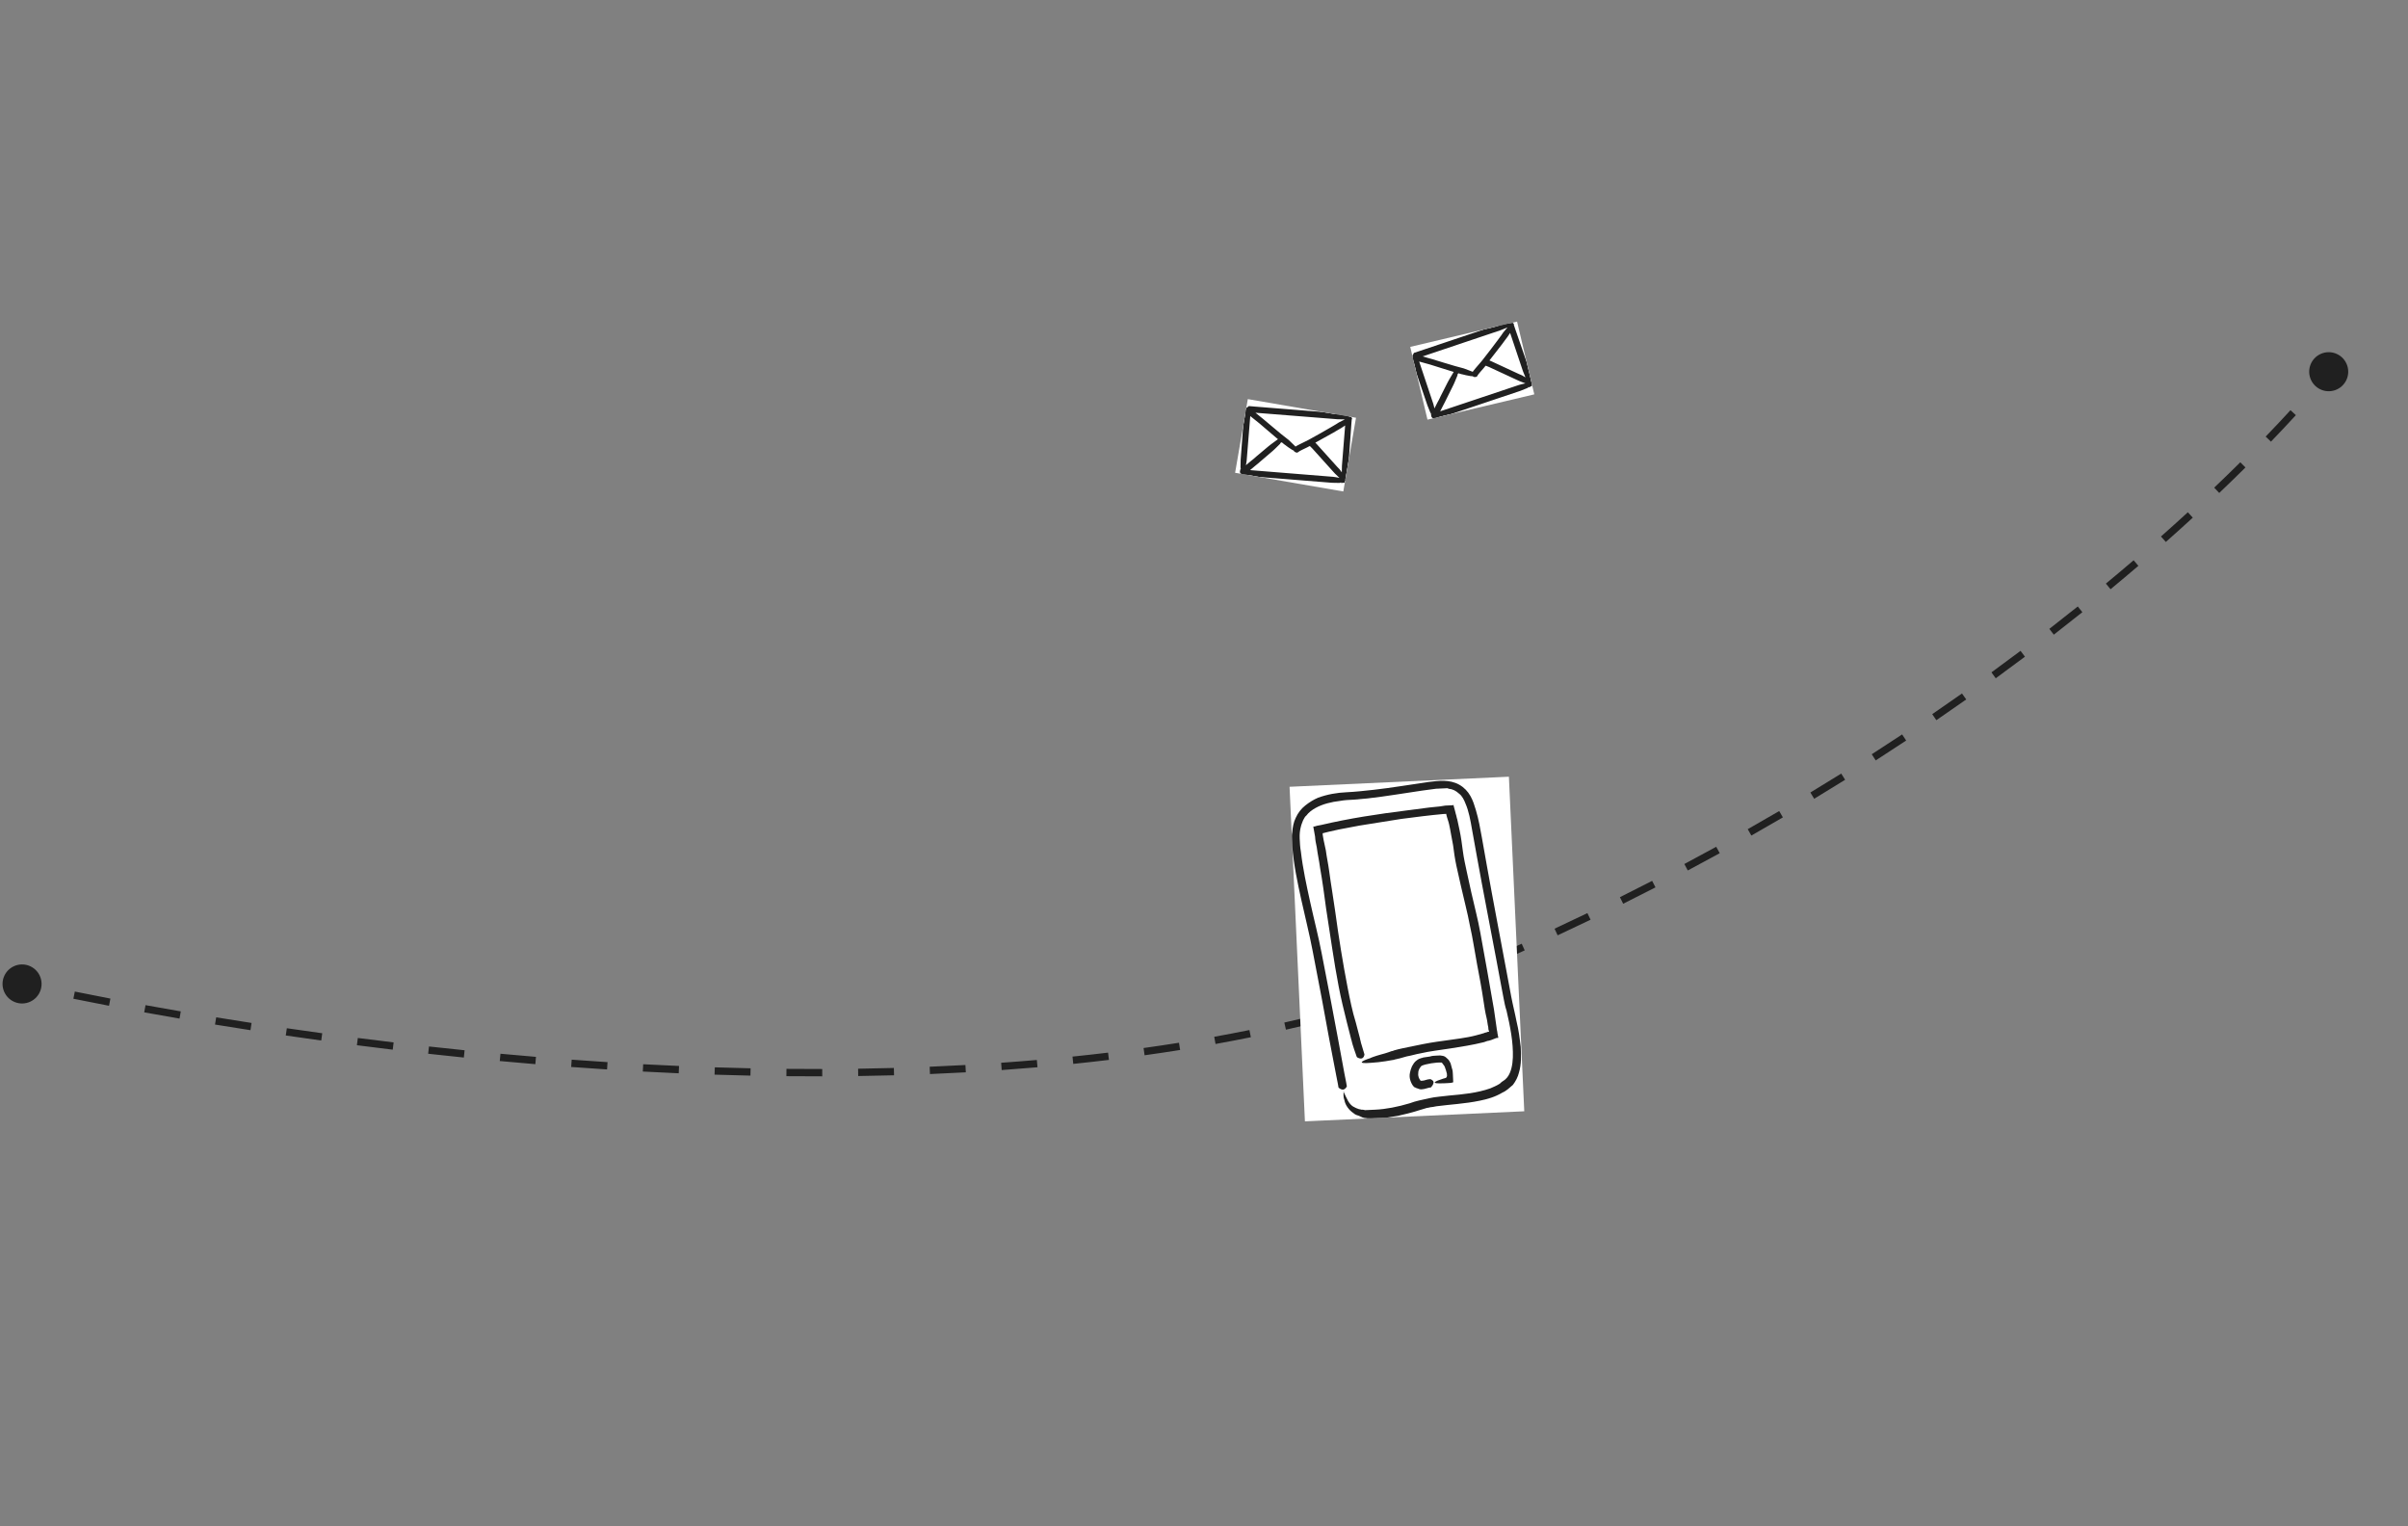 <svg width="658" height="417" viewBox="0 0 658 417" fill="none" xmlns="http://www.w3.org/2000/svg">
<rect x="0" y="0" width="658" height="417" fill="#808080" stroke="none"/>
<path d="M1.181 271.047C2.411 273.724 5.577 274.897 8.254 273.668C10.931 272.439 12.104 269.272 10.875 266.596C9.646 263.919 6.479 262.745 3.802 263.975C1.126 265.204 -0.048 268.37 1.181 271.047ZM631.487 103.778C632.716 106.455 635.883 107.629 638.56 106.399C641.236 105.17 642.41 102.004 641.18 99.327C639.951 96.65 636.785 95.477 634.108 96.706C631.431 97.935 630.258 101.102 631.487 103.778ZM411.663 260.773L411.259 259.858L411.663 260.773ZM6.028 268.821C5.799 269.795 5.799 269.795 5.799 269.795C5.799 269.795 5.799 269.795 5.799 269.795C5.799 269.795 5.799 269.795 5.799 269.795C5.799 269.795 5.8 269.795 5.8 269.795C5.801 269.795 5.802 269.795 5.804 269.796C5.807 269.797 5.812 269.798 5.818 269.799C5.831 269.802 5.85 269.807 5.875 269.813C5.925 269.824 6 269.842 6.099 269.865C6.298 269.911 6.593 269.979 6.983 270.067C7.762 270.244 8.919 270.504 10.431 270.834L10.858 268.88C9.352 268.551 8.2 268.293 7.426 268.117C7.039 268.029 6.746 267.962 6.551 267.916C6.453 267.894 6.379 267.876 6.33 267.865C6.306 267.859 6.287 267.855 6.275 267.852C6.269 267.851 6.265 267.85 6.262 267.849C6.26 267.849 6.259 267.848 6.258 267.848C6.258 267.848 6.258 267.848 6.258 267.848C6.258 267.848 6.258 267.848 6.258 267.848C6.258 267.848 6.258 267.848 6.258 267.848C6.258 267.848 6.258 267.848 6.028 268.821ZM20.048 272.857C22.909 273.439 26.166 274.086 29.791 274.782L30.168 272.817C26.551 272.123 23.3 271.478 20.447 270.898L20.048 272.857ZM39.408 276.577C42.45 277.13 45.67 277.702 49.058 278.285L49.398 276.314C46.016 275.732 42.802 275.161 39.766 274.61L39.408 276.577ZM58.754 279.912C61.873 280.421 65.105 280.935 68.441 281.45L68.746 279.473C65.415 278.959 62.19 278.446 59.076 277.938L58.754 279.912ZM78.089 282.897C81.243 283.357 84.475 283.814 87.781 284.267L88.052 282.286C84.752 281.834 81.525 281.377 78.378 280.918L78.089 282.897ZM97.525 285.56C100.731 285.972 103.997 286.377 107.319 286.774L107.557 284.788C104.241 284.392 100.98 283.987 97.78 283.577L97.525 285.56ZM116.999 287.888C120.205 288.243 123.457 288.589 126.751 288.924L126.954 286.934C123.666 286.6 120.419 286.255 117.219 285.9L116.999 287.888ZM136.566 289.878C139.773 290.174 143.015 290.46 146.289 290.732L146.455 288.739C143.187 288.467 139.951 288.182 136.751 287.886L136.566 289.878ZM156.073 291.5C159.317 291.739 162.588 291.964 165.885 292.175L166.013 290.179C162.722 289.969 159.457 289.744 156.22 289.505L156.073 291.5ZM175.647 292.749C178.899 292.924 182.173 293.083 185.466 293.226L185.553 291.228C182.267 291.085 179 290.926 175.754 290.752L175.647 292.749ZM195.258 293.598C198.511 293.704 201.78 293.793 205.063 293.864L205.106 291.864C201.831 291.794 198.569 291.705 195.323 291.599L195.258 293.598ZM214.887 294.018C218.142 294.051 221.408 294.064 224.683 294.057L224.679 292.057C221.412 292.064 218.154 292.051 214.907 292.018L214.887 294.018ZM234.507 293.976C237.768 293.929 241.035 293.861 244.308 293.771L244.253 291.771C240.989 291.861 237.73 291.929 234.478 291.977L234.507 293.976ZM254.118 293.434C257.383 293.3 260.651 293.142 263.919 292.961L263.808 290.964C260.55 291.145 257.292 291.302 254.036 291.436L254.118 293.434ZM273.714 292.345C276.977 292.115 280.239 291.86 283.497 291.58L283.325 289.587C280.078 289.867 276.827 290.121 273.574 290.35L273.714 292.345ZM293.272 290.656C296.53 290.321 299.781 289.959 303.025 289.568L302.786 287.582C299.554 287.972 296.314 288.333 293.068 288.667L293.272 290.656ZM312.763 288.305C316.011 287.853 319.249 287.371 322.476 286.858L322.162 284.883C318.948 285.394 315.723 285.874 312.487 286.324L312.763 288.305ZM332.149 285.22C335.383 284.637 338.603 284.022 341.806 283.373L341.408 281.412C338.22 282.059 335.015 282.671 331.794 283.251L332.149 285.22ZM351.391 281.315C354.6 280.587 357.791 279.822 360.959 279.02L360.469 277.081C357.316 277.879 354.142 278.64 350.948 279.364L351.391 281.315ZM370.448 276.488C373.611 275.598 376.75 274.669 379.862 273.699L379.267 271.79C376.173 272.754 373.052 273.678 369.906 274.562L370.448 276.488ZM389.213 270.632C392.318 269.561 395.392 268.447 398.433 267.288L397.721 265.419C394.7 266.57 391.646 267.677 388.561 268.741L389.213 270.632ZM407.576 263.625C409.082 262.991 410.58 262.345 412.067 261.688L411.259 259.858C409.782 260.511 408.296 261.152 406.8 261.782L407.576 263.625ZM412.067 261.688C413.599 261.011 415.122 260.331 416.637 259.649L415.817 257.825C414.305 258.505 412.786 259.183 411.259 259.858L412.067 261.688ZM425.631 255.532C428.666 254.119 431.668 252.697 434.635 251.267L433.767 249.465C430.807 250.891 427.814 252.309 424.787 253.719L425.631 255.532ZM443.542 246.903C446.521 245.42 449.463 243.929 452.371 242.432L451.455 240.654C448.556 242.147 445.621 243.633 442.65 245.113L443.542 246.903ZM461.196 237.814C464.145 236.246 467.055 234.672 469.927 233.095L468.965 231.342C466.1 232.915 463.198 234.484 460.257 236.048L461.196 237.814ZM478.565 228.274C481.48 226.621 484.354 224.965 487.186 223.307L486.176 221.581C483.352 223.234 480.486 224.886 477.579 226.534L478.565 228.274ZM495.732 218.226C498.595 216.497 501.413 214.768 504.186 213.04L503.128 211.342C500.363 213.065 497.553 214.79 494.698 216.514L495.732 218.226ZM512.549 207.747C515.372 205.932 518.146 204.121 520.87 202.315L519.765 200.648C517.048 202.449 514.283 204.255 511.468 206.064L512.549 207.747ZM529.121 196.759C531.896 194.861 534.616 192.971 537.281 191.091L536.128 189.457C533.47 191.331 530.759 193.216 527.992 195.108L529.121 196.759ZM545.349 185.309C548.071 183.328 550.731 181.361 553.328 179.41L552.127 177.811C549.538 179.755 546.886 181.717 544.172 183.692L545.349 185.309ZM561.217 173.391C563.888 171.32 566.487 169.272 569.015 167.249L567.765 165.688C565.246 167.704 562.655 169.746 559.992 171.81L561.217 173.391ZM576.719 160.982C579.341 158.813 581.876 156.68 584.325 154.586L583.025 153.066C580.585 155.153 578.058 157.279 575.444 159.44L576.719 160.982ZM591.822 148.065C594.39 145.793 596.847 143.577 599.193 141.425L597.841 139.951C595.504 142.095 593.056 144.303 590.496 146.568L591.822 148.065ZM606.417 134.676C608.967 132.248 611.356 129.924 613.584 127.715L612.176 126.294C609.957 128.494 607.578 130.809 605.038 133.227L606.417 134.676ZM620.546 120.661C623.121 117.992 625.393 115.568 627.363 113.417L625.889 112.066C623.93 114.204 621.67 116.616 619.107 119.272L620.546 120.661ZM633.955 105.987C635.009 104.753 635.798 103.802 636.325 103.157C636.589 102.835 636.787 102.589 636.919 102.423C636.986 102.341 637.035 102.278 637.069 102.235C637.086 102.214 637.099 102.198 637.107 102.187C637.112 102.181 637.115 102.177 637.117 102.174C637.118 102.173 637.119 102.172 637.12 102.171C637.12 102.17 637.12 102.17 637.121 102.17C637.121 102.17 637.121 102.17 637.121 102.169C637.121 102.169 637.121 102.169 637.121 102.169C637.121 102.169 637.121 102.169 636.334 101.553C635.546 100.936 635.547 100.936 635.547 100.936L635.547 100.936C635.547 100.936 635.547 100.936 635.546 100.936C635.546 100.936 635.546 100.936 635.546 100.937C635.546 100.937 635.545 100.938 635.544 100.939C635.542 100.941 635.54 100.945 635.536 100.95C635.528 100.959 635.517 100.974 635.501 100.994C635.469 101.034 635.422 101.094 635.357 101.174C635.229 101.334 635.036 101.574 634.777 101.891C634.259 102.525 633.479 103.465 632.435 104.688L633.955 105.987Z" fill="#202020"/>
<g clip-path="url(#clip0_211_163)">
<rect width="30" height="20.429" transform="translate(340.971 109.039) rotate(9.783)" fill="white"/>
<mask id="path-2-outside-1_211_163" maskUnits="userSpaceOnUse" x="336.422" y="107.856" width="35.273" height="27.117" fill="black">
<rect fill="white" x="336.422" y="107.856" width="35.273" height="27.117"/>
<path d="M341.065 128.354C341.642 127.893 342.159 127.422 342.666 127.011C343.173 126.601 343.75 126.14 344.267 125.669L347.48 122.923L347.997 122.452C347.997 122.452 349.792 120.707 349.721 120.757C349.873 120.597 350.036 120.376 350.177 120.276L350.398 120.438L351.161 121.068C351.161 121.068 351.664 121.403 352.156 121.799C352.658 122.135 353.161 122.471 353.161 122.471C353.442 122.644 353.674 122.746 353.844 122.838C353.884 122.969 353.934 123.04 353.984 123.111C354.095 123.192 354.276 123.223 354.336 123.234C354.397 123.244 354.397 123.244 354.397 123.244C354.751 122.994 355.166 122.754 355.642 122.525L357.067 121.837C357.341 121.697 357.553 121.547 357.816 121.468L358.018 121.378C358.339 121.683 358.6 121.977 358.921 122.281L364.564 128.546L365.035 129.063C365.035 129.063 366.851 130.808 366.741 130.726C367.443 131.346 367.946 131.681 367.366 130.71C367.447 130.599 367.5 130.297 367.643 129.824C367.871 128.867 368.04 127.526 368.04 127.526L368.861 115.902L368.969 114.551C369.061 114.38 369.132 114.33 368.94 114.359C368.901 114.228 368.78 114.207 368.73 114.136C369.113 114.078 369.013 113.936 367.996 113.698C367.039 113.471 365.698 113.302 365.698 113.302L342.854 111.48L341.382 111.351L341.311 111.401C341.098 111.551 341.017 111.661 340.996 111.782C340.765 111.68 340.552 111.83 340.46 112.001L340.45 112.062L340.321 113.533L339.416 125.642C339.416 125.642 339.362 128.122 339.372 128.062C339.351 128.183 339.391 128.314 339.37 128.435L339.299 128.485L339.289 128.546C339.176 128.838 339.205 129.029 339.316 129.111C339.285 129.292 339.445 129.444 339.556 129.526L339.616 129.536L341.088 129.665L363.993 131.498C363.993 131.498 366.474 131.552 366.413 131.542C367.412 131.527 368.058 131.389 366.497 131.058C365.54 130.831 364.199 130.662 364.199 130.662L341.173 128.808L340.558 128.765C340.711 128.604 340.913 128.514 341.065 128.354ZM367.093 127.239C367.093 127.239 367.039 129.719 367.049 129.659C367.068 129.911 367.087 130.164 367.116 130.355C367.116 130.355 367.116 130.355 367.066 130.284C366.516 129.505 365.705 128.431 365.705 128.431L365.123 127.833L359.48 121.568C359.269 121.345 358.998 121.112 358.798 120.828L361.277 119.45L364.099 117.882L365.486 117.063L366.315 116.583C366.315 116.583 366.812 116.233 367.368 115.893C367.652 115.693 367.864 115.543 368.017 115.383L368.004 115.816L367.093 127.239ZM342.768 112.337L365.492 114.138C365.492 114.138 367.973 114.192 367.912 114.182C368.033 114.203 368.165 114.163 368.225 114.174C368.154 114.224 368.154 114.224 368.144 114.284L368.133 114.344L368.131 114.718C367.252 115.126 366.088 115.735 366.088 115.735L365.319 116.225L363.933 117.044L361.099 118.672L358.277 120.24C357.791 120.53 357.316 120.759 356.84 120.989C356.365 121.218 355.89 121.447 355.343 121.727C354.868 121.956 354.453 122.196 353.967 122.485L353.957 122.546C353.857 122.404 353.686 122.312 353.536 122.1C352.844 121.42 351.881 120.507 351.881 120.507L351.168 119.948L349.852 118.912L347.403 116.871C345.777 115.47 344.14 114.13 342.443 112.779C342.232 112.556 342.001 112.454 341.841 112.301L342.768 112.337ZM340.262 125.788L341.248 113.569L341.292 112.954C341.513 113.116 341.674 113.269 341.905 113.371C343.552 114.651 345.189 115.991 346.754 117.382L349.143 119.412L349.906 120.042C349.765 120.142 349.623 120.242 349.421 120.332C348.631 120.943 347.496 121.743 347.496 121.743L346.848 122.254L343.646 124.939C343.129 125.41 342.612 125.881 342.045 126.282C341.467 126.742 340.95 127.214 340.444 127.624C340.231 127.774 340.018 127.924 339.806 128.075C340.093 127.128 340.262 125.788 340.262 125.788Z"/>
</mask>
<path d="M341.065 128.354C341.642 127.893 342.159 127.422 342.666 127.011C343.173 126.601 343.75 126.14 344.267 125.669L347.48 122.923L347.997 122.452C347.997 122.452 349.792 120.707 349.721 120.757C349.873 120.597 350.036 120.376 350.177 120.276L350.398 120.438L351.161 121.068C351.161 121.068 351.664 121.403 352.156 121.799C352.658 122.135 353.161 122.471 353.161 122.471C353.442 122.644 353.674 122.746 353.844 122.838C353.884 122.969 353.934 123.04 353.984 123.111C354.095 123.192 354.276 123.223 354.336 123.234C354.397 123.244 354.397 123.244 354.397 123.244C354.751 122.994 355.166 122.754 355.642 122.525L357.067 121.837C357.341 121.697 357.553 121.547 357.816 121.468L358.018 121.378C358.339 121.683 358.6 121.977 358.921 122.281L364.564 128.546L365.035 129.063C365.035 129.063 366.851 130.808 366.741 130.726C367.443 131.346 367.946 131.681 367.366 130.71C367.447 130.599 367.5 130.297 367.643 129.824C367.871 128.867 368.04 127.526 368.04 127.526L368.861 115.902L368.969 114.551C369.061 114.38 369.132 114.33 368.94 114.359C368.901 114.228 368.78 114.207 368.73 114.136C369.113 114.078 369.013 113.936 367.996 113.698C367.039 113.471 365.698 113.302 365.698 113.302L342.854 111.48L341.382 111.351L341.311 111.401C341.098 111.551 341.017 111.661 340.996 111.782C340.765 111.68 340.552 111.83 340.46 112.001L340.45 112.062L340.321 113.533L339.416 125.642C339.416 125.642 339.362 128.122 339.372 128.062C339.351 128.183 339.391 128.314 339.37 128.435L339.299 128.485L339.289 128.546C339.176 128.838 339.205 129.029 339.316 129.111C339.285 129.292 339.445 129.444 339.556 129.526L339.616 129.536L341.088 129.665L363.993 131.498C363.993 131.498 366.474 131.552 366.413 131.542C367.412 131.527 368.058 131.389 366.497 131.058C365.54 130.831 364.199 130.662 364.199 130.662L341.173 128.808L340.558 128.765C340.711 128.604 340.913 128.514 341.065 128.354ZM367.093 127.239C367.093 127.239 367.039 129.719 367.049 129.659C367.068 129.911 367.087 130.164 367.116 130.355C367.116 130.355 367.116 130.355 367.066 130.284C366.516 129.505 365.705 128.431 365.705 128.431L365.123 127.833L359.48 121.568C359.269 121.345 358.998 121.112 358.798 120.828L361.277 119.45L364.099 117.882L365.486 117.063L366.315 116.583C366.315 116.583 366.812 116.233 367.368 115.893C367.652 115.693 367.864 115.543 368.017 115.383L368.004 115.816L367.093 127.239ZM342.768 112.337L365.492 114.138C365.492 114.138 367.973 114.192 367.912 114.182C368.033 114.203 368.165 114.163 368.225 114.174C368.154 114.224 368.154 114.224 368.144 114.284L368.133 114.344L368.131 114.718C367.252 115.126 366.088 115.735 366.088 115.735L365.319 116.225L363.933 117.044L361.099 118.672L358.277 120.24C357.791 120.53 357.316 120.759 356.84 120.989C356.365 121.218 355.89 121.447 355.343 121.727C354.868 121.956 354.453 122.196 353.967 122.485L353.957 122.546C353.857 122.404 353.686 122.312 353.536 122.1C352.844 121.42 351.881 120.507 351.881 120.507L351.168 119.948L349.852 118.912L347.403 116.871C345.777 115.47 344.14 114.13 342.443 112.779C342.232 112.556 342.001 112.454 341.841 112.301L342.768 112.337ZM340.262 125.788L341.248 113.569L341.292 112.954C341.513 113.116 341.674 113.269 341.905 113.371C343.552 114.651 345.189 115.991 346.754 117.382L349.143 119.412L349.906 120.042C349.765 120.142 349.623 120.242 349.421 120.332C348.631 120.943 347.496 121.743 347.496 121.743L346.848 122.254L343.646 124.939C343.129 125.41 342.612 125.881 342.045 126.282C341.467 126.742 340.95 127.214 340.444 127.624C340.231 127.774 340.018 127.924 339.806 128.075C340.093 127.128 340.262 125.788 340.262 125.788Z" fill="#202020"/>
<path d="M341.065 128.354C341.642 127.893 342.159 127.422 342.666 127.011C343.173 126.601 343.75 126.14 344.267 125.669L347.48 122.923L347.997 122.452C347.997 122.452 349.792 120.707 349.721 120.757C349.873 120.597 350.036 120.376 350.177 120.276L350.398 120.438L351.161 121.068C351.161 121.068 351.664 121.403 352.156 121.799C352.658 122.135 353.161 122.471 353.161 122.471C353.442 122.644 353.674 122.746 353.844 122.838C353.884 122.969 353.934 123.04 353.984 123.111C354.095 123.192 354.276 123.223 354.336 123.234C354.397 123.244 354.397 123.244 354.397 123.244C354.751 122.994 355.166 122.754 355.642 122.525L357.067 121.837C357.341 121.697 357.553 121.547 357.816 121.468L358.018 121.378C358.339 121.683 358.6 121.977 358.921 122.281L364.564 128.546L365.035 129.063C365.035 129.063 366.851 130.808 366.741 130.726C367.443 131.346 367.946 131.681 367.366 130.71C367.447 130.599 367.5 130.297 367.643 129.824C367.871 128.867 368.04 127.526 368.04 127.526L368.861 115.902L368.969 114.551C369.061 114.38 369.132 114.33 368.94 114.359C368.901 114.228 368.78 114.207 368.73 114.136C369.113 114.078 369.013 113.936 367.996 113.698C367.039 113.471 365.698 113.302 365.698 113.302L342.854 111.48L341.382 111.351L341.311 111.401C341.098 111.551 341.017 111.661 340.996 111.782C340.765 111.68 340.552 111.83 340.46 112.001L340.45 112.062L340.321 113.533L339.416 125.642C339.416 125.642 339.362 128.122 339.372 128.062C339.351 128.183 339.391 128.314 339.37 128.435L339.299 128.485L339.289 128.546C339.176 128.838 339.205 129.029 339.316 129.111C339.285 129.292 339.445 129.444 339.556 129.526L339.616 129.536L341.088 129.665L363.993 131.498C363.993 131.498 366.474 131.552 366.413 131.542C367.412 131.527 368.058 131.389 366.497 131.058C365.54 130.831 364.199 130.662 364.199 130.662L341.173 128.808L340.558 128.765C340.711 128.604 340.913 128.514 341.065 128.354ZM367.093 127.239C367.093 127.239 367.039 129.719 367.049 129.659C367.068 129.911 367.087 130.164 367.116 130.355C367.116 130.355 367.116 130.355 367.066 130.284C366.516 129.505 365.705 128.431 365.705 128.431L365.123 127.833L359.48 121.568C359.269 121.345 358.998 121.112 358.798 120.828L361.277 119.45L364.099 117.882L365.486 117.063L366.315 116.583C366.315 116.583 366.812 116.233 367.368 115.893C367.652 115.693 367.864 115.543 368.017 115.383L368.004 115.816L367.093 127.239ZM342.768 112.337L365.492 114.138C365.492 114.138 367.973 114.192 367.912 114.182C368.033 114.203 368.165 114.163 368.225 114.174C368.154 114.224 368.154 114.224 368.144 114.284L368.133 114.344L368.131 114.718C367.252 115.126 366.088 115.735 366.088 115.735L365.319 116.225L363.933 117.044L361.099 118.672L358.277 120.24C357.791 120.53 357.316 120.759 356.84 120.989C356.365 121.218 355.89 121.447 355.343 121.727C354.868 121.956 354.453 122.196 353.967 122.485L353.957 122.546C353.857 122.404 353.686 122.312 353.536 122.1C352.844 121.42 351.881 120.507 351.881 120.507L351.168 119.948L349.852 118.912L347.403 116.871C345.777 115.47 344.14 114.13 342.443 112.779C342.232 112.556 342.001 112.454 341.841 112.301L342.768 112.337ZM340.262 125.788L341.248 113.569L341.292 112.954C341.513 113.116 341.674 113.269 341.905 113.371C343.552 114.651 345.189 115.991 346.754 117.382L349.143 119.412L349.906 120.042C349.765 120.142 349.623 120.242 349.421 120.332C348.631 120.943 347.496 121.743 347.496 121.743L346.848 122.254L343.646 124.939C343.129 125.41 342.612 125.881 342.045 126.282C341.467 126.742 340.95 127.214 340.444 127.624C340.231 127.774 340.018 127.924 339.806 128.075C340.093 127.128 340.262 125.788 340.262 125.788Z" stroke="#202020" stroke-width="0.8" mask="url(#path-2-outside-1_211_163)"/>
</g>
<g clip-path="url(#clip1_211_163)">
<rect width="30" height="20.429" transform="translate(385.358 94.769) rotate(-13.319)" fill="white"/>
<mask id="path-3-outside-2_211_163" maskUnits="userSpaceOnUse" x="384.148" y="86.628" width="36.208" height="28.78" fill="black">
<rect fill="white" x="384.148" y="86.628" width="36.208" height="28.78"/>
<path d="M393.023 112.499C393.373 111.849 393.664 111.212 393.969 110.636C394.274 110.059 394.624 109.409 394.915 108.773L396.793 104.987L397.083 104.351C397.083 104.351 398.05 102.041 398.004 102.115C398.081 101.908 398.144 101.641 398.235 101.493L398.502 101.556L399.451 101.836C399.451 101.836 400.045 101.947 400.653 102.118C401.247 102.23 401.84 102.342 401.84 102.342C402.167 102.39 402.42 102.394 402.613 102.411C402.701 102.516 402.775 102.562 402.849 102.607C402.983 102.639 403.162 102.596 403.221 102.582C403.281 102.568 403.281 102.568 403.281 102.568C403.509 102.199 403.796 101.816 404.144 101.418L405.185 100.226C405.382 99.99 405.518 99.769 405.729 99.593L405.88 99.431C406.295 99.585 406.65 99.753 407.064 99.907L414.713 103.455L415.349 103.746C415.349 103.746 417.704 104.638 417.571 104.607C418.46 104.901 419.054 105.012 418.139 104.346C418.171 104.213 418.1 103.914 418.047 103.422C417.88 102.453 417.51 101.154 417.51 101.154L413.704 90.139L413.274 88.854C413.291 88.661 413.337 88.587 413.172 88.689C413.084 88.584 412.964 88.612 412.891 88.567C413.221 88.362 413.073 88.271 412.044 88.452C411.075 88.618 409.775 88.989 409.775 88.989L388.048 96.276L386.643 96.735L386.598 96.809C386.461 97.03 386.429 97.164 386.458 97.283C386.205 97.28 386.068 97.501 386.051 97.695L386.065 97.754L386.523 99.159L390.442 110.651C390.442 110.651 391.366 112.954 391.351 112.895C391.38 113.014 391.468 113.119 391.496 113.239L391.45 113.313L391.464 113.372C391.475 113.685 391.578 113.85 391.711 113.881C391.753 114.06 391.961 114.137 392.094 114.169L392.154 114.155L393.559 113.696L415.346 106.395C415.346 106.395 417.649 105.471 417.589 105.485C418.502 105.08 419.043 104.7 417.476 105.008C416.507 105.174 415.208 105.545 415.208 105.545L393.301 112.874L392.718 113.075C392.795 112.868 392.946 112.706 393.023 112.499ZM416.526 101.261C416.526 101.261 417.45 103.564 417.436 103.504C417.552 103.729 417.668 103.953 417.77 104.118C417.77 104.118 417.77 104.118 417.696 104.073C416.884 103.572 415.717 102.902 415.717 102.902L414.947 102.58L407.298 99.032C407.017 98.909 406.676 98.801 406.381 98.619L408.12 96.379L410.102 93.829L411.055 92.532L411.63 91.765C411.63 91.765 411.949 91.248 412.328 90.717C412.51 90.422 412.647 90.2 412.724 89.993L412.883 90.397L416.526 101.261ZM388.305 97.098L409.913 89.839C409.913 89.839 412.217 88.915 412.157 88.929C412.276 88.901 412.382 88.813 412.441 88.799C412.396 88.873 412.396 88.873 412.41 88.933L412.424 88.992L412.569 89.336C411.92 90.057 411.088 91.074 411.088 91.074L410.573 91.826L409.619 93.124L407.652 95.733L405.671 98.283C405.338 98.74 404.991 99.137 404.643 99.534C404.296 99.932 403.949 100.329 403.556 100.801C403.209 101.198 402.921 101.581 402.588 102.039L402.602 102.098C402.455 102.007 402.262 101.99 402.04 101.853C401.137 101.5 399.893 101.038 399.893 101.038L399.018 100.803L397.401 100.366L394.347 99.45C392.302 98.8 390.27 98.209 388.179 97.632C387.898 97.51 387.645 97.506 387.438 97.429L388.305 97.098ZM391.278 110.453L387.391 98.828L387.19 98.245C387.457 98.308 387.664 98.385 387.917 98.388C389.934 98.919 391.965 99.51 393.951 100.174L396.945 101.105L397.894 101.385C397.803 101.532 397.712 101.68 397.561 101.842C397.074 102.714 396.345 103.895 396.345 103.895L395.949 104.619L394.057 108.345C393.766 108.982 393.476 109.618 393.111 110.208C392.761 110.859 392.47 111.495 392.165 112.072C392.029 112.293 391.892 112.515 391.755 112.736C391.648 111.753 391.278 110.453 391.278 110.453Z"/>
</mask>
<path d="M393.023 112.499C393.373 111.849 393.664 111.212 393.969 110.636C394.274 110.059 394.624 109.409 394.915 108.773L396.793 104.987L397.083 104.351C397.083 104.351 398.05 102.041 398.004 102.115C398.081 101.908 398.144 101.641 398.235 101.493L398.502 101.556L399.451 101.836C399.451 101.836 400.045 101.947 400.653 102.118C401.247 102.23 401.84 102.342 401.84 102.342C402.167 102.39 402.42 102.394 402.613 102.411C402.701 102.516 402.775 102.562 402.849 102.607C402.983 102.639 403.162 102.596 403.221 102.582C403.281 102.568 403.281 102.568 403.281 102.568C403.509 102.199 403.796 101.816 404.144 101.418L405.185 100.226C405.382 99.99 405.518 99.769 405.729 99.593L405.88 99.431C406.295 99.585 406.65 99.753 407.064 99.907L414.713 103.455L415.349 103.746C415.349 103.746 417.704 104.638 417.571 104.607C418.46 104.901 419.054 105.012 418.139 104.346C418.171 104.213 418.1 103.914 418.047 103.422C417.88 102.453 417.51 101.154 417.51 101.154L413.704 90.139L413.274 88.854C413.291 88.661 413.337 88.587 413.172 88.689C413.084 88.584 412.964 88.612 412.891 88.567C413.221 88.362 413.073 88.271 412.044 88.452C411.075 88.618 409.775 88.989 409.775 88.989L388.048 96.276L386.643 96.735L386.598 96.809C386.461 97.03 386.429 97.164 386.458 97.283C386.205 97.28 386.068 97.501 386.051 97.695L386.065 97.754L386.523 99.159L390.442 110.651C390.442 110.651 391.366 112.954 391.351 112.895C391.38 113.014 391.468 113.119 391.496 113.239L391.45 113.313L391.464 113.372C391.475 113.685 391.578 113.85 391.711 113.881C391.753 114.06 391.961 114.137 392.094 114.169L392.154 114.155L393.559 113.696L415.346 106.395C415.346 106.395 417.649 105.471 417.589 105.485C418.502 105.08 419.043 104.7 417.476 105.008C416.507 105.174 415.208 105.545 415.208 105.545L393.301 112.874L392.718 113.075C392.795 112.868 392.946 112.706 393.023 112.499ZM416.526 101.261C416.526 101.261 417.45 103.564 417.436 103.504C417.552 103.729 417.668 103.953 417.77 104.118C417.77 104.118 417.77 104.118 417.696 104.073C416.884 103.572 415.717 102.902 415.717 102.902L414.947 102.58L407.298 99.032C407.017 98.909 406.676 98.801 406.381 98.619L408.12 96.379L410.102 93.829L411.055 92.532L411.63 91.765C411.63 91.765 411.949 91.248 412.328 90.717C412.51 90.422 412.647 90.2 412.724 89.993L412.883 90.397L416.526 101.261ZM388.305 97.098L409.913 89.839C409.913 89.839 412.217 88.915 412.157 88.929C412.276 88.901 412.382 88.813 412.441 88.799C412.396 88.873 412.396 88.873 412.41 88.933L412.424 88.992L412.569 89.336C411.92 90.057 411.088 91.074 411.088 91.074L410.573 91.826L409.619 93.124L407.652 95.733L405.671 98.283C405.338 98.74 404.991 99.137 404.643 99.534C404.296 99.932 403.949 100.329 403.556 100.801C403.209 101.198 402.921 101.581 402.588 102.039L402.602 102.098C402.455 102.007 402.262 101.99 402.04 101.853C401.137 101.5 399.893 101.038 399.893 101.038L399.018 100.803L397.401 100.366L394.347 99.45C392.302 98.8 390.27 98.209 388.179 97.632C387.898 97.51 387.645 97.506 387.438 97.429L388.305 97.098ZM391.278 110.453L387.391 98.828L387.19 98.245C387.457 98.308 387.664 98.385 387.917 98.388C389.934 98.919 391.965 99.51 393.951 100.174L396.945 101.105L397.894 101.385C397.803 101.532 397.712 101.68 397.561 101.842C397.074 102.714 396.345 103.895 396.345 103.895L395.949 104.619L394.057 108.345C393.766 108.982 393.476 109.618 393.111 110.208C392.761 110.859 392.47 111.495 392.165 112.072C392.029 112.293 391.892 112.515 391.755 112.736C391.648 111.753 391.278 110.453 391.278 110.453Z" fill="#202020"/>
<path d="M393.023 112.499C393.373 111.849 393.664 111.212 393.969 110.636C394.274 110.059 394.624 109.409 394.915 108.773L396.793 104.987L397.083 104.351C397.083 104.351 398.05 102.041 398.004 102.115C398.081 101.908 398.144 101.641 398.235 101.493L398.502 101.556L399.451 101.836C399.451 101.836 400.045 101.947 400.653 102.118C401.247 102.23 401.84 102.342 401.84 102.342C402.167 102.39 402.42 102.394 402.613 102.411C402.701 102.516 402.775 102.562 402.849 102.607C402.983 102.639 403.162 102.596 403.221 102.582C403.281 102.568 403.281 102.568 403.281 102.568C403.509 102.199 403.796 101.816 404.144 101.418L405.185 100.226C405.382 99.99 405.518 99.769 405.729 99.593L405.88 99.431C406.295 99.585 406.65 99.753 407.064 99.907L414.713 103.455L415.349 103.746C415.349 103.746 417.704 104.638 417.571 104.607C418.46 104.901 419.054 105.012 418.139 104.346C418.171 104.213 418.1 103.914 418.047 103.422C417.88 102.453 417.51 101.154 417.51 101.154L413.704 90.139L413.274 88.854C413.291 88.661 413.337 88.587 413.172 88.689C413.084 88.584 412.964 88.612 412.891 88.567C413.221 88.362 413.073 88.271 412.044 88.452C411.075 88.618 409.775 88.989 409.775 88.989L388.048 96.276L386.643 96.735L386.598 96.809C386.461 97.03 386.429 97.164 386.458 97.283C386.205 97.28 386.068 97.501 386.051 97.695L386.065 97.754L386.523 99.159L390.442 110.651C390.442 110.651 391.366 112.954 391.351 112.895C391.38 113.014 391.468 113.119 391.496 113.239L391.45 113.313L391.464 113.372C391.475 113.685 391.578 113.85 391.711 113.881C391.753 114.06 391.961 114.137 392.094 114.169L392.154 114.155L393.559 113.696L415.346 106.395C415.346 106.395 417.649 105.471 417.589 105.485C418.502 105.08 419.043 104.7 417.476 105.008C416.507 105.174 415.208 105.545 415.208 105.545L393.301 112.874L392.718 113.075C392.795 112.868 392.946 112.706 393.023 112.499ZM416.526 101.261C416.526 101.261 417.45 103.564 417.436 103.504C417.552 103.729 417.668 103.953 417.77 104.118C417.77 104.118 417.77 104.118 417.696 104.073C416.884 103.572 415.717 102.902 415.717 102.902L414.947 102.58L407.298 99.032C407.017 98.909 406.676 98.801 406.381 98.619L408.12 96.379L410.102 93.829L411.055 92.532L411.63 91.765C411.63 91.765 411.949 91.248 412.328 90.717C412.51 90.422 412.647 90.2 412.724 89.993L412.883 90.397L416.526 101.261ZM388.305 97.098L409.913 89.839C409.913 89.839 412.217 88.915 412.157 88.929C412.276 88.901 412.382 88.813 412.441 88.799C412.396 88.873 412.396 88.873 412.41 88.933L412.424 88.992L412.569 89.336C411.92 90.057 411.088 91.074 411.088 91.074L410.573 91.826L409.619 93.124L407.652 95.733L405.671 98.283C405.338 98.74 404.991 99.137 404.643 99.534C404.296 99.932 403.949 100.329 403.556 100.801C403.209 101.198 402.921 101.581 402.588 102.039L402.602 102.098C402.455 102.007 402.262 101.99 402.04 101.853C401.137 101.5 399.893 101.038 399.893 101.038L399.018 100.803L397.401 100.366L394.347 99.45C392.302 98.8 390.27 98.209 388.179 97.632C387.898 97.51 387.645 97.506 387.438 97.429L388.305 97.098ZM391.278 110.453L387.391 98.828L387.19 98.245C387.457 98.308 387.664 98.385 387.917 98.388C389.934 98.919 391.965 99.51 393.951 100.174L396.945 101.105L397.894 101.385C397.803 101.532 397.712 101.68 397.561 101.842C397.074 102.714 396.345 103.895 396.345 103.895L395.949 104.619L394.057 108.345C393.766 108.982 393.476 109.618 393.111 110.208C392.761 110.859 392.47 111.495 392.165 112.072C392.029 112.293 391.892 112.515 391.755 112.736C391.648 111.753 391.278 110.453 391.278 110.453Z" stroke="#202020" stroke-width="0.8" mask="url(#path-3-outside-2_211_163)"/>
</g>
<g clip-path="url(#clip2_211_163)">
<rect width="60" height="91.5" transform="translate(352.379 214.954) rotate(-2.63)" fill="white"/>
<path d="M367.124 298.52C367.139 298.845 367.013 299.664 367.383 300.624C367.605 301.916 368.647 303.333 369.821 304.093C370.331 304.558 370.826 304.698 371.32 304.838C371.653 304.985 371.985 305.133 371.985 305.133C371.985 305.133 372.155 305.288 372.812 305.42C373.137 305.406 373.469 305.553 373.957 305.531C374.119 305.523 374.281 305.516 374.281 305.516C375.101 305.641 376.076 305.596 376.888 305.559C378.674 305.477 380.284 305.077 382.063 304.833C383.835 304.426 385.607 304.019 387.371 303.45C387.851 303.265 388.176 303.25 388.656 303.065C389.135 302.88 389.46 302.865 389.94 302.68C390.427 302.658 390.745 302.481 391.232 302.458C391.719 302.436 392.199 302.251 392.524 302.236C396.245 301.74 400.306 301.553 404.337 300.717C406.433 300.295 408.523 299.711 410.582 298.477C411.062 298.292 411.534 297.945 412.007 297.598C412.479 297.25 412.944 296.741 413.416 296.393C414.184 295.381 414.781 294.215 415.054 293.063C415.761 290.751 415.65 288.315 415.545 286.041C415.278 283.774 415.011 281.508 414.412 279.094C413.983 276.835 413.391 274.583 412.962 272.324C412.532 270.065 412.096 267.643 411.666 265.384C409.934 256.023 408.017 246.182 406.263 236.333C405.826 233.912 405.382 231.328 404.945 228.906C404.508 226.485 404.064 223.901 403.295 221.332C402.91 220.047 402.526 218.763 401.816 217.493C401.107 216.223 400.08 215.131 398.743 214.379C396.07 212.874 392.999 213.34 390.57 213.615C385.394 214.341 380.389 215.222 375.368 215.778C372.777 216.06 370.348 216.334 367.911 216.446C365.312 216.565 362.729 217.01 360.167 217.941C358.89 218.488 357.783 219.19 356.683 220.054C355.583 220.919 354.661 222.1 354.071 223.43C353.473 224.597 353.216 226.073 353.113 227.38C352.98 228.038 353.01 228.687 353.04 229.337L353.13 231.286C353.523 236.314 354.559 241.15 355.588 245.823C356.616 250.496 357.807 255.162 358.666 259.68C359.524 264.198 360.383 268.716 361.234 273.072C362.545 280.337 363.84 287.276 365.113 293.729C365.527 295.663 365.757 297.118 365.757 297.118L365.927 297.272C367.109 298.195 367.721 297.353 368.024 296.851L368.016 296.688C368.016 296.688 367.787 295.234 367.372 293.3C366.276 287.165 364.996 280.55 363.701 273.61C362.849 269.254 361.998 264.898 361.14 260.38C360.281 255.862 359.098 251.359 358.069 246.685C357.04 242.012 356.012 237.339 355.471 232.644C355.256 231.514 355.196 230.215 355.144 229.078C355.092 227.941 355.202 226.796 355.482 225.807C355.615 225.149 355.917 224.647 356.057 224.152C356.36 223.65 356.5 223.155 356.972 222.808C357.585 221.966 358.529 221.272 359.482 220.74C361.386 219.676 363.8 219.076 366.229 218.802C367.359 218.587 368.658 218.528 369.958 218.468C371.257 218.408 372.549 218.186 373.686 218.134C378.706 217.578 383.712 216.697 388.725 215.978C390.017 215.756 391.154 215.704 392.446 215.482C393.096 215.452 393.583 215.43 394.233 215.4C394.557 215.385 394.72 215.377 395.045 215.362L395.532 215.34L395.864 215.487C397.009 215.598 397.843 216.048 398.693 216.823C399.535 217.435 400.074 218.55 400.444 219.509C401.353 221.584 401.79 224.005 402.234 226.589C402.671 229.011 403.108 231.432 403.544 233.854C405.291 243.54 407.201 253.218 408.926 262.417C409.355 264.676 409.792 267.098 410.221 269.357C410.436 270.487 410.65 271.616 410.865 272.746C411.08 273.875 411.294 275.005 411.671 276.127C412.685 280.475 413.536 284.831 413.398 288.907C413.325 290.863 412.935 292.997 411.857 294.349C411.547 294.689 411.237 295.028 410.92 295.206C410.603 295.383 410.13 295.73 409.82 296.07C409.031 296.595 408.071 296.964 407.274 297.327C403.59 298.635 399.699 298.977 395.971 299.311C394.029 299.563 392.242 299.645 390.47 300.052C389.503 300.259 388.699 300.459 387.732 300.666C386.927 300.866 386.122 301.065 385.163 301.435C381.951 302.396 378.725 303.033 375.801 303.167C375.476 303.182 375.152 303.197 374.664 303.219L374.177 303.242C374.015 303.249 374.015 303.249 373.852 303.257L373.69 303.264C373.527 303.272 373.527 303.272 373.527 303.272C373.365 303.279 373.202 303.286 373.04 303.294C372.545 303.154 372.22 303.169 372.22 303.169L372.058 303.176C371.895 303.184 371.726 303.029 371.401 303.044C370.906 302.904 370.241 302.609 369.739 302.306C369.237 302.004 368.72 301.376 368.542 301.059C368.195 300.587 368.188 300.424 368.188 300.424C367.656 299.472 367.286 298.512 367.109 298.195C367.256 297.863 367.264 298.025 367.124 298.52Z" fill="#202020"/>
<path d="M406.839 284.325L407.481 284.132L408.441 283.763L408.921 283.578L409.246 283.563L409.408 283.556C409.408 283.556 409.408 283.556 409.401 283.393L409.186 282.264C409.164 281.776 408.979 281.297 408.957 280.809C408.72 279.192 408.482 277.576 408.238 275.796C407.12 269.174 405.817 262.072 404.507 254.807C403.848 251.094 402.872 247.557 402.05 243.851C401.643 242.08 401.229 240.145 400.815 238.211C400.4 236.277 399.993 234.505 399.741 232.563C399.489 230.622 399.237 228.68 398.823 226.746C398.616 225.779 398.409 224.811 398.201 223.844C398.017 223.365 397.994 222.877 397.809 222.397L397.61 221.593L397.218 220.146L397.21 219.983C397.203 219.821 397.203 219.821 397.048 219.991L396.723 220.006L395.911 220.043L394.936 220.088L393.482 220.317L390.565 220.614C388.624 220.866 386.682 221.118 384.74 221.37C376.486 222.4 368.727 223.57 360.997 225.39L359.868 225.605L359.226 225.797L358.901 225.812C358.738 225.82 358.901 225.812 358.908 225.975L358.916 226.137L359.352 228.559C359.397 229.533 359.604 230.5 359.812 231.468C360.063 233.409 360.47 235.181 360.722 237.123C361.381 240.836 361.878 244.557 362.374 248.278C363.522 255.55 364.508 262.83 365.788 269.445C366.432 272.833 367.231 276.052 368.03 279.271C368.429 280.88 368.821 282.327 369.221 283.937C369.406 284.416 369.428 284.904 369.613 285.384C370.19 287.31 370.737 288.587 370.744 288.75L370.914 288.905C372.251 289.657 372.701 288.823 372.833 288.166C372.826 288.003 372.826 288.003 372.826 288.003C372.826 288.003 372.441 286.719 371.864 284.792C371.85 284.467 371.672 284.15 371.657 283.825C371.265 282.378 370.873 280.931 370.474 279.321C369.52 276.272 368.883 273.046 368.247 269.82C366.966 263.205 365.833 256.258 364.848 248.978C364.359 245.42 363.7 241.706 363.204 237.985C362.952 236.044 362.545 234.272 362.293 232.33C362.086 231.363 361.878 230.396 361.671 229.429L361.449 228.137L361.434 227.812L361.427 227.65L363.036 227.25L365.775 226.636C367.709 226.222 369.488 225.977 371.423 225.563C375.299 224.896 379.02 224.4 382.896 223.734C386.779 223.23 390.662 222.726 394.391 222.392L395.203 222.354L395.21 222.517C395.418 223.484 395.78 224.281 395.987 225.248C396.394 227.02 396.646 228.962 397.06 230.896C397.312 232.838 397.557 234.617 397.971 236.551C398.386 238.485 398.792 240.257 399.199 242.029C400.021 245.735 400.997 249.271 401.648 252.822C402.462 256.366 402.951 259.925 403.595 263.313C404.239 266.702 404.883 270.091 405.357 273.324C405.594 274.941 405.831 276.558 406.231 278.167C406.431 278.972 406.468 279.784 406.668 280.589C406.683 280.914 406.705 281.401 406.882 281.718C406.89 281.881 406.89 281.881 406.89 281.881L406.565 281.896C406.247 282.073 405.76 282.095 405.443 282.273C404.638 282.473 403.996 282.665 403.354 282.857C401.907 283.249 400.452 283.479 398.998 283.708C396.089 284.167 393.335 284.457 390.751 284.901C388.167 285.345 385.591 285.952 383.332 286.381C382.364 286.588 381.56 286.788 380.917 286.98C380.6 287.158 380.275 287.173 380.275 287.173C380.275 287.173 378.836 287.727 377.226 288.126C375.779 288.519 374.34 289.073 374.502 289.065C372.096 289.827 370.509 290.714 374.724 290.357C377.161 290.246 380.55 289.602 380.55 289.602C380.55 289.602 380.874 289.587 381.354 289.402C381.679 289.387 381.997 289.21 382.321 289.195C382.964 289.002 383.768 288.803 384.411 288.61C385.703 288.388 386.825 288.011 388.117 287.789C390.693 287.182 393.447 286.893 396.356 286.434C399.265 285.975 402.336 285.508 405.555 284.709C406.035 284.524 406.514 284.34 406.839 284.325Z" fill="#202020"/>
<path d="M395.097 294.468C394.942 294.638 394.935 294.475 395.097 294.468C394.617 294.652 394.455 294.66 394.455 294.66C392.048 295.422 390.454 296.146 394.677 295.952L395.164 295.93L395.327 295.922L395.652 295.907C396.139 295.885 396.626 295.862 397.106 295.678C397.084 295.19 397.069 294.865 397.046 294.378C397.039 294.216 397.024 293.891 397.017 293.728C397.009 293.566 397.002 293.404 397.002 293.404C396.979 292.916 396.957 292.429 396.772 291.949C396.572 291.144 396.38 290.502 396.38 290.502C396.203 290.185 396.018 289.705 395.678 289.395C395.508 289.24 395.338 289.085 395.168 288.93C394.999 288.775 394.829 288.62 394.334 288.48C393.677 288.348 393.514 288.355 393.189 288.37C392.865 288.385 392.54 288.4 392.377 288.407C391.89 288.43 391.24 288.459 390.76 288.644C390.273 288.667 389.631 288.859 389.144 288.881C388.819 288.896 388.664 289.066 388.339 289.081C388.176 289.088 388.021 289.258 387.859 289.266C387.697 289.273 387.542 289.443 387.224 289.621C386.434 290.145 386.139 290.81 385.837 291.312C385.542 291.977 385.402 292.471 385.269 293.129C385.137 293.786 385.167 294.435 385.359 295.078C385.551 295.72 385.913 296.517 386.423 296.982L386.755 297.13C386.918 297.122 386.925 297.285 387.088 297.277C387.42 297.425 387.582 297.417 387.915 297.565C388.409 297.705 388.889 297.52 389.214 297.505C390.019 297.305 390.499 297.12 390.986 297.098L391.141 296.928C391.606 296.419 391.746 295.924 391.731 295.599C391.716 295.274 391.214 294.972 390.881 294.824C390.719 294.832 390.719 294.832 390.719 294.832C389.907 294.869 389.272 295.224 388.785 295.246C388.46 295.261 388.298 295.268 388.298 295.268L388.135 295.276L388.128 295.113C387.788 294.803 387.426 294.006 387.551 293.187C387.528 292.699 387.676 292.367 387.823 292.035C387.971 291.702 388.281 291.363 388.436 291.193C389.55 290.653 392.622 290.186 393.766 290.297C393.766 290.297 393.766 290.297 393.929 290.289L394.099 290.444C394.268 290.599 394.276 290.762 394.446 290.917C394.446 290.917 394.786 291.227 394.985 292.031C395.163 292.349 395.185 292.836 395.37 293.316C395.377 293.478 395.385 293.641 395.385 293.641L395.392 293.803L395.4 293.965C395.26 294.46 395.097 294.468 395.097 294.468Z" fill="#202020"/>
</g>
<defs>
<clipPath id="clip0_211_163">
<rect width="30" height="20.429" fill="white" transform="translate(340.971 109.039) rotate(9.783)"/>
</clipPath>
<clipPath id="clip1_211_163">
<rect width="30" height="20.429" fill="white" transform="translate(385.358 94.769) rotate(-13.319)"/>
</clipPath>
<clipPath id="clip2_211_163">
<rect width="60" height="91.5" fill="white" transform="translate(352.379 214.954) rotate(-2.63)"/>
</clipPath>
</defs>
</svg>
